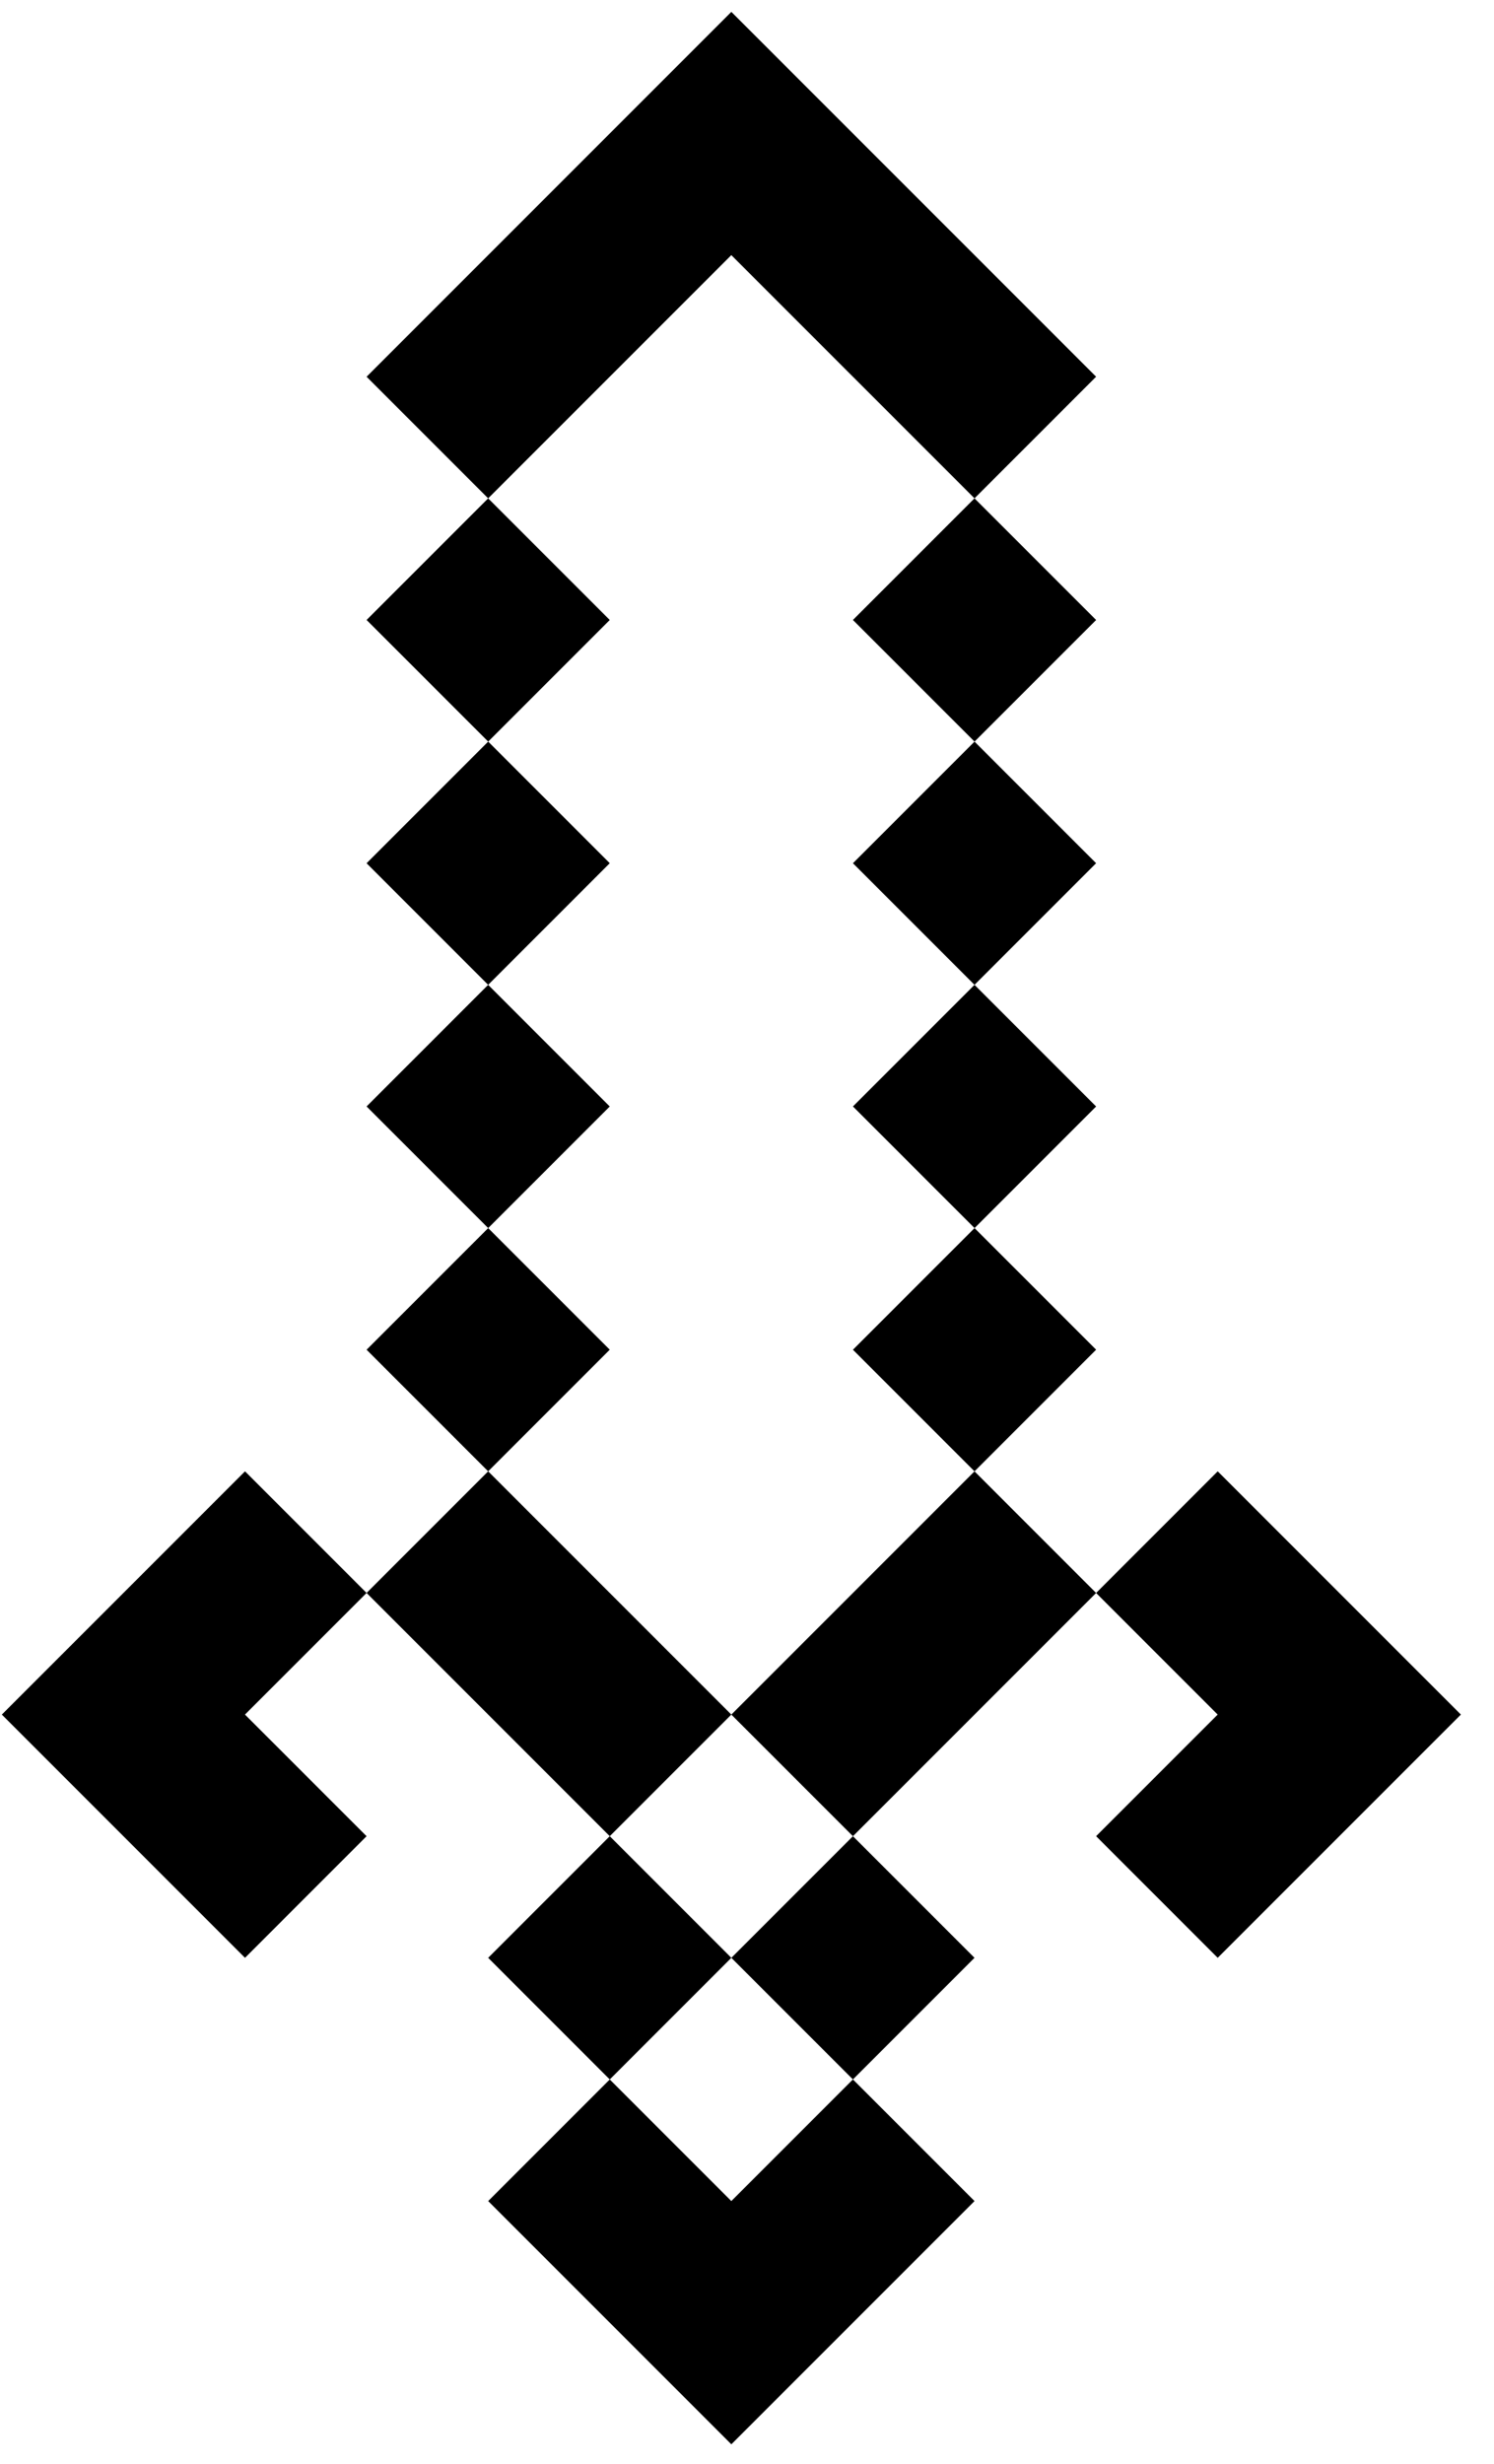 <?xml version="1.0" encoding="UTF-8"?>
<svg width="37px" height="61px" viewBox="0 0 37 61" version="1.1" xmlns="http://www.w3.org/2000/svg" xmlns:xlink="http://www.w3.org/1999/xlink">
    <!-- Generator: Sketch 49 (51002) - http://www.bohemiancoding.com/sketch -->
    <title>loader</title>
    <desc>Created with Sketch.</desc>
    <defs></defs>
    <g id="Page-1" stroke="none" stroke-width="1" fill="none" fill-rule="evenodd">
        <g id="loader" transform="translate(-12, 0)" fill="#000000" fill-rule="nonzero">
            <g id="Minecraft-Sword-595b40b75ba036ed117d98cb-Copy" transform="translate(30.406, 30.406) rotate(-45) translate(-30.406, -30.406) translate(8.906, 8.906)">
                <path d="M29.809,0 L29.809,4.258 L38.326,4.258 L38.326,12.775 L42.585,12.775 L42.585,0 L29.809,0 Z M38.326,12.775 L34.068,12.775 L34.068,17.034 L38.326,17.034 L38.326,12.775 Z M34.068,17.034 L29.809,17.034 L29.809,21.292 L34.068,21.292 L34.068,17.034 Z M29.809,21.292 L25.551,21.292 L25.551,25.551 L29.809,25.551 L29.809,21.292 Z M25.551,25.551 L21.292,25.551 L21.292,29.809 L25.551,29.809 L25.551,25.551 Z M21.292,29.809 L12.775,29.809 L12.775,34.068 L21.292,34.068 L21.292,29.809 Z M21.292,34.068 L21.292,38.326 L17.034,38.326 L17.034,42.585 L25.551,42.585 L25.551,34.068 L21.292,34.068 Z M12.775,34.068 L8.517,34.068 L8.517,38.326 L12.775,38.326 L12.775,34.068 Z M8.517,38.326 L4.258,38.326 L4.258,34.068 L0,34.068 L0,42.585 L8.517,42.585 L8.517,38.326 Z M4.258,34.068 L8.517,34.068 L8.517,29.809 L4.258,29.809 L4.258,34.068 Z M8.517,29.809 L12.775,29.809 L12.775,21.292 L8.517,21.292 L8.517,29.809 Z M8.517,21.292 L8.517,17.034 L0,17.034 L0,25.551 L4.258,25.551 L4.258,21.292 L8.517,21.292 Z M12.775,21.292 L17.034,21.292 L17.034,17.034 L12.775,17.034 L12.775,21.292 Z M17.034,17.034 L21.292,17.034 L21.292,12.775 L17.034,12.775 L17.034,17.034 Z M21.292,12.775 L25.551,12.775 L25.551,8.517 L21.292,8.517 L21.292,12.775 Z M25.551,8.517 L29.809,8.517 L29.809,4.258 L25.551,4.258 L25.551,8.517 Z" id="Shape"></path>
            </g>
        </g>
    </g>
</svg>